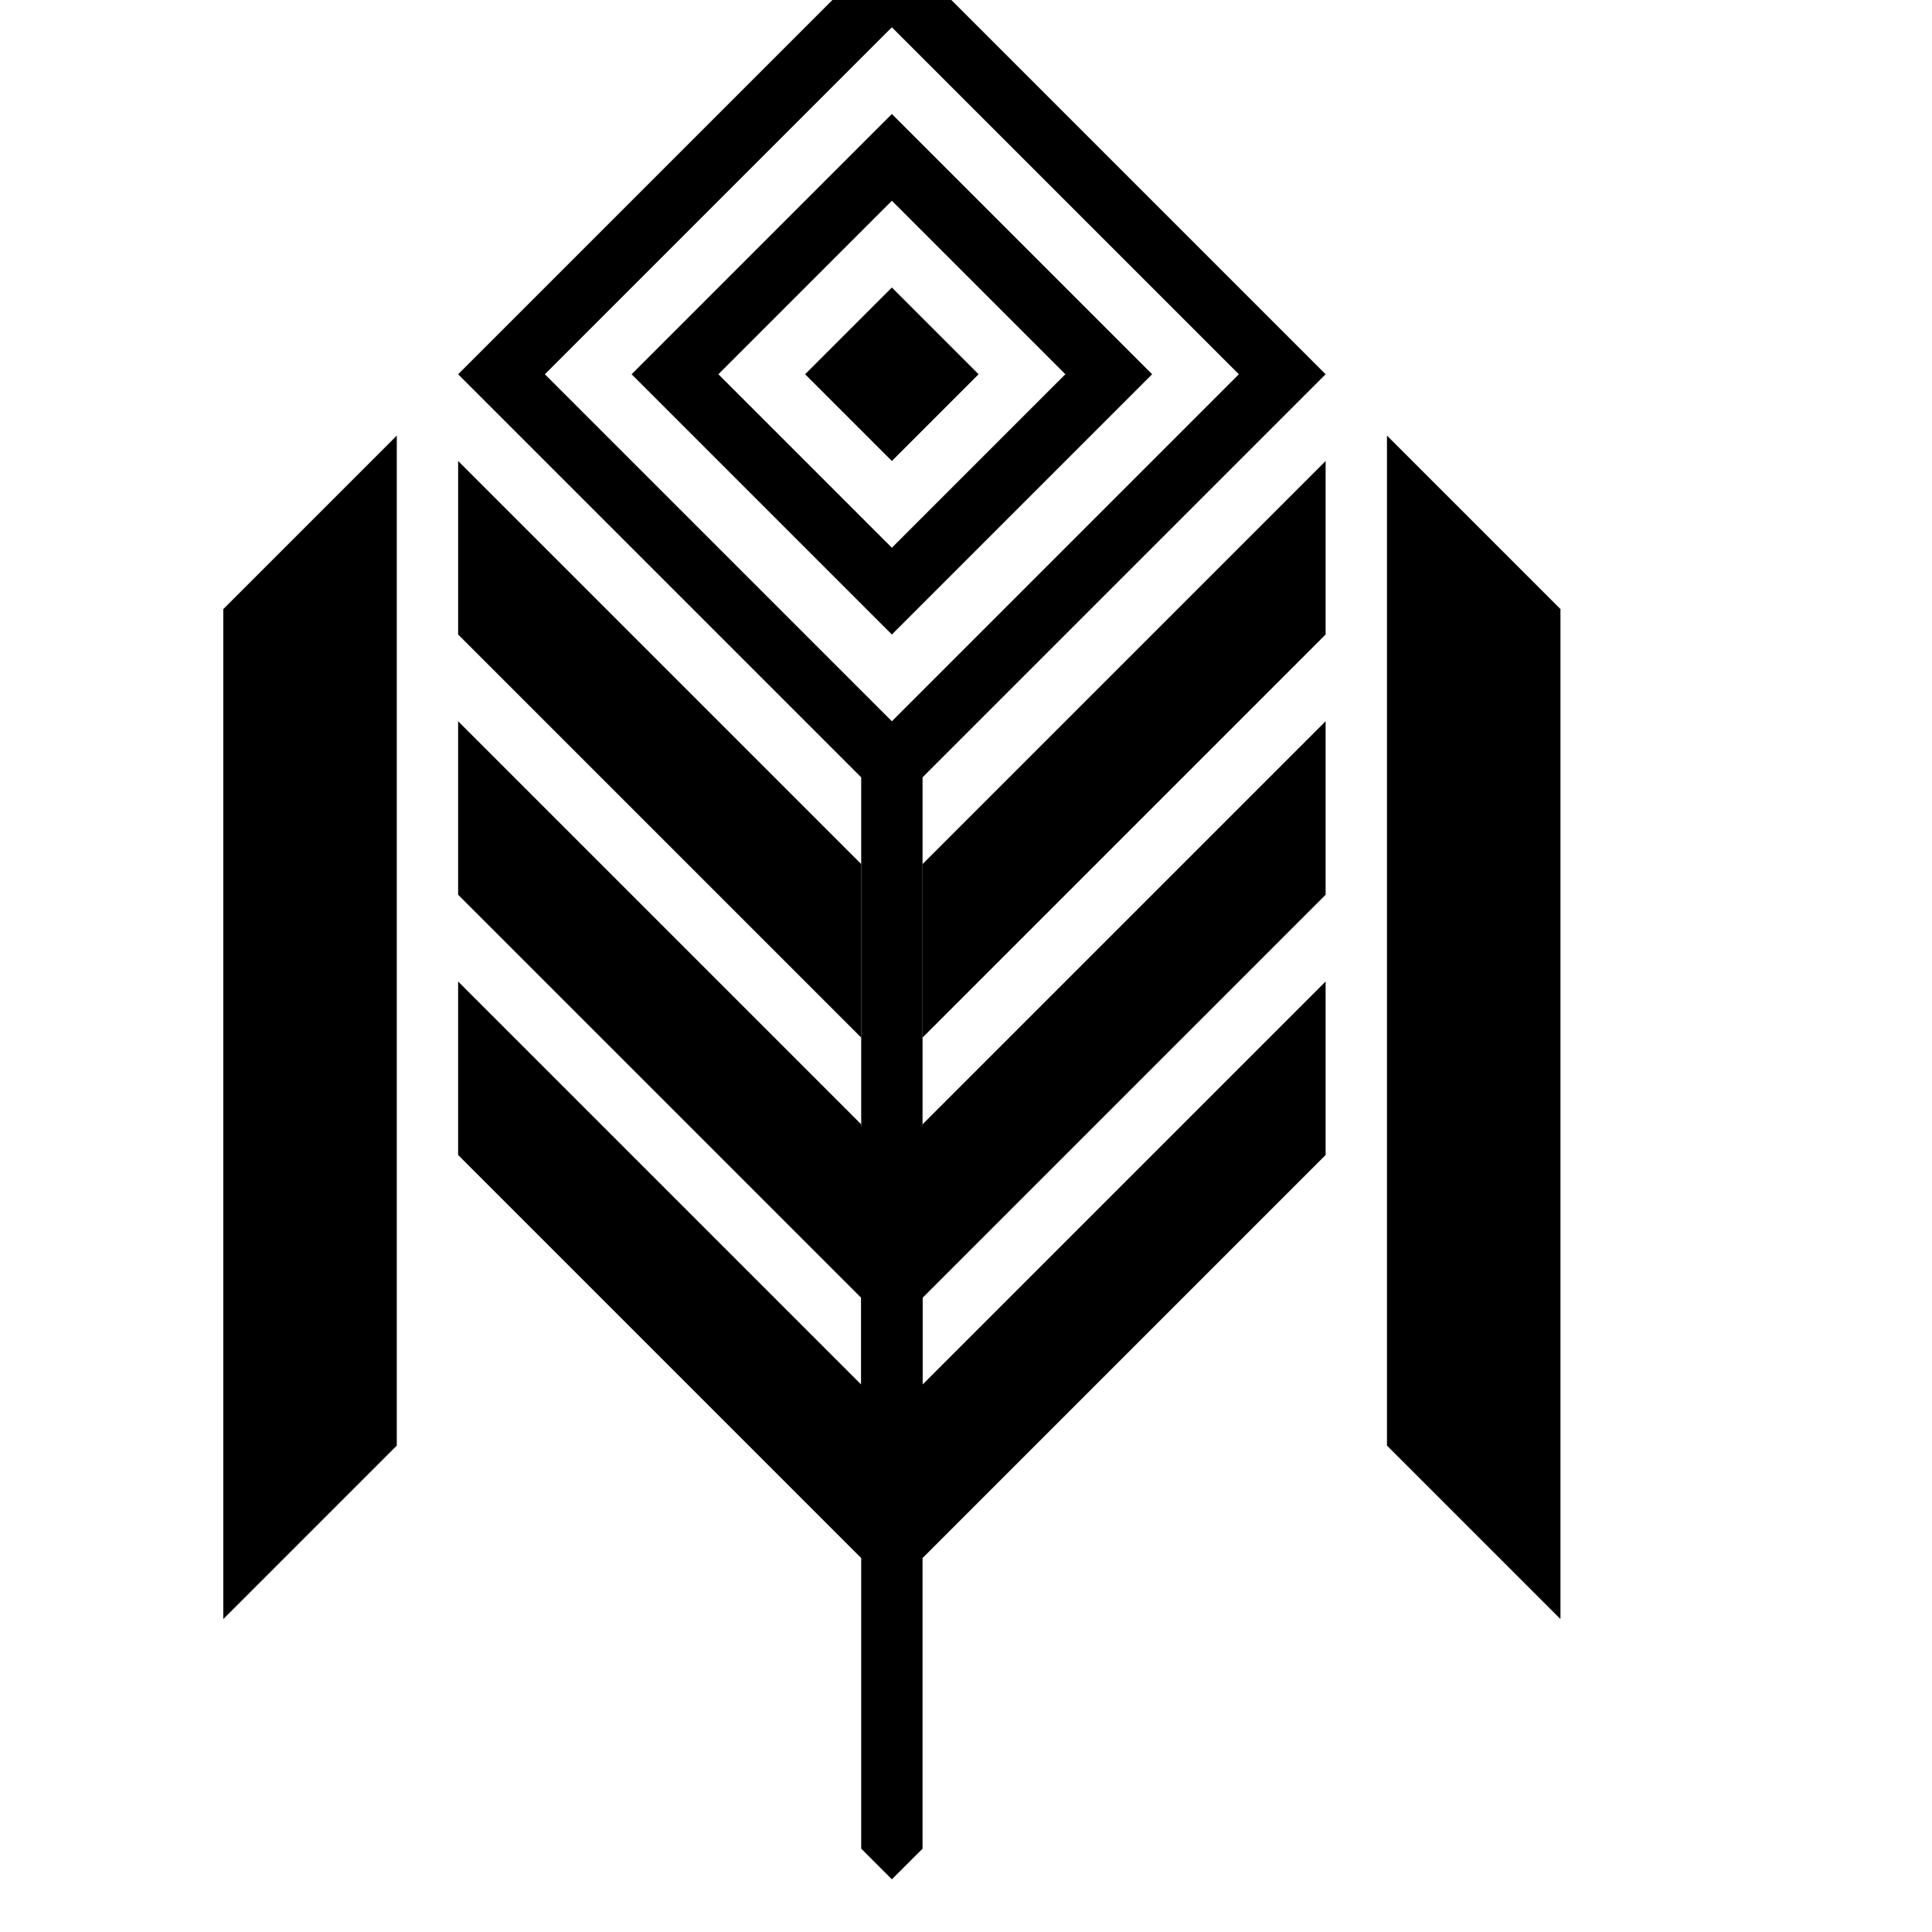 <?xml version="1.0" encoding="UTF-8" standalone="no"?>
<svg
   xmlns:dc="http://purl.org/dc/elements/1.1/"
   xmlns:cc="http://creativecommons.org/ns#"
   xmlns:rdf="http://www.w3.org/1999/02/22-rdf-syntax-ns#"
   xmlns:svg="http://www.w3.org/2000/svg"
   xmlns="http://www.w3.org/2000/svg"
   xmlns:sodipodi="http://sodipodi.sourceforge.net/DTD/sodipodi-0.dtd"
   xmlns:inkscape="http://www.inkscape.org/namespaces/inkscape"
   version="1.0"
   width="16pt"
   height="16pt"
   viewBox="0 0 16 16"
   preserveAspectRatio="xMidYMid meet"
   id="svg8"
   sodipodi:docname="safari-pinned-tab.svg"
   inkscape:version="0.92.3 (2405546, 2018-03-11)">
  <defs
     id="defs12" />
  <sodipodi:namedview
     pagecolor="#ffffff"
     bordercolor="#666666"
     borderopacity="1"
     objecttolerance="10"
     gridtolerance="10"
     guidetolerance="10"
     inkscape:pageopacity="0"
     inkscape:pageshadow="2"
     inkscape:window-width="1360"
     inkscape:window-height="715"
     id="namedview10"
     showgrid="false"
     inkscape:zoom="22.875"
     inkscape:cx="10.666667"
     inkscape:cy="10.666667"
     inkscape:window-x="-8"
     inkscape:window-y="-8"
     inkscape:window-maximized="1"
     inkscape:current-layer="svg8" />
  <g
     id="g97054"
     transform="matrix(0.096,0,0,0.096,180.567,138.765)"
     style="stroke-width:29.633;fill:#000000">
    <g
       style="fill:#000000;fill-opacity:1;stroke-width:29.633"
       transform="translate(-3469.941,-1591.798)"
       id="g96875">
      <path
         inkscape:connector-curvature="0"
         id="path96865"
         d="m 1665.973,141.197 -37.418,37.418 37.418,37.418 37.418,-37.418 z m 0,7.484 29.934,29.934 -29.934,29.934 -29.934,-29.934 z"
         style="opacity:1;vector-effect:none;fill:#000000;fill-opacity:1;stroke:#000000;stroke-width:0;stroke-linecap:round;stroke-linejoin:round;stroke-miterlimit:4;stroke-dasharray:none;stroke-dashoffset:0;stroke-opacity:1;paint-order:normal" />
      <path
         inkscape:connector-curvature="0"
         id="path96867"
         d="m 1665.973,156.164 -22.451,22.451 22.451,22.451 22.451,-22.451 z m 0,7.484 14.967,14.967 -14.967,14.967 -14.967,-14.967 z"
         style="opacity:1;vector-effect:none;fill:#000000;fill-opacity:1;stroke:#000000;stroke-width:0;stroke-linecap:round;stroke-linejoin:round;stroke-miterlimit:4;stroke-dasharray:none;stroke-dashoffset:0;stroke-opacity:1;paint-order:normal" />
      <rect
         transform="rotate(45)"
         ry="0"
         rx="0"
         y="-1057.013"
         x="1299.028"
         height="10.583"
         width="10.583"
         id="rect96869"
         style="opacity:1;vector-effect:none;fill:#000000;fill-opacity:1;stroke:#000000;stroke-width:0;stroke-linecap:round;stroke-linejoin:round;stroke-miterlimit:4;stroke-dasharray:none;stroke-dashoffset:0;stroke-opacity:1;paint-order:normal" />
      <path
         style="opacity:1;vector-effect:none;fill:#000000;fill-opacity:1;stroke:#000000;stroke-width:0;stroke-linecap:round;stroke-linejoin:round;stroke-miterlimit:4;stroke-dasharray:none;stroke-dashoffset:0;stroke-opacity:1;paint-order:normal"
         d="m 1628.555,208.549 v 14.967 l 34.772,34.772 v 7.483 l -34.772,-34.772 v 14.967 l 34.772,34.772 h 5.292 l 34.772,-34.772 v -14.967 l -34.772,34.772 v -7.483 l 34.772,-34.772 v -14.967 l -34.772,34.772 v 0.182 h -5.292 v -0.182 z"
         id="path96871"
         inkscape:connector-curvature="0" />
      <path
         inkscape:connector-curvature="0"
         id="path96873"
         d="m 1663.327,213.386 -10e-5,92.42 2.646,2.646 2.646,-2.645 4e-4,-92.421 -2.646,-4.838 z"
         style="opacity:1;vector-effect:none;fill:#000000;fill-opacity:1;stroke:#000000;stroke-width:0;stroke-linecap:round;stroke-linejoin:round;stroke-miterlimit:4;stroke-dasharray:none;stroke-dashoffset:0;stroke-opacity:1;paint-order:normal"
         sodipodi:nodetypes="ccccccc" />
    </g>
    <g
       transform="translate(-3469.94,-1591.798)"
       id="g96885"
       style="opacity:1;vector-effect:none;fill:#000000;fill-opacity:1;stroke:#000000;stroke-width:0;stroke-linecap:round;stroke-linejoin:round;stroke-miterlimit:4;stroke-dasharray:none;stroke-dashoffset:0;stroke-opacity:1;paint-order:normal">
      <path
         inkscape:connector-curvature="0"
         id="path96877"
         d="m 1628.555,186.098 v 14.967 l 34.772,34.772 v -14.967 z"
         style="opacity:1;vector-effect:none;fill:#000000;fill-opacity:1;stroke:#000000;stroke-width:0;stroke-linecap:round;stroke-linejoin:round;stroke-miterlimit:4;stroke-dasharray:none;stroke-dashoffset:0;stroke-opacity:1;paint-order:normal" />
      <path
         style="opacity:1;vector-effect:none;fill:#000000;fill-opacity:1;stroke:#000000;stroke-width:0;stroke-linecap:round;stroke-linejoin:round;stroke-miterlimit:4;stroke-dasharray:none;stroke-dashoffset:0;stroke-opacity:1;paint-order:normal"
         d="m 1703.39,186.098 v 14.967 l -34.772,34.772 -10e-5,-14.967 z"
         id="path96879"
         inkscape:connector-curvature="0" />
      <path
         inkscape:connector-curvature="0"
         id="path96881"
         d="m 1623.263,183.906 -14.967,14.967 v 87.129 l 14.967,-14.967 z"
         style="opacity:1;vector-effect:none;fill:#000000;fill-opacity:1;stroke:#000000;stroke-width:0;stroke-linecap:round;stroke-linejoin:round;stroke-miterlimit:4;stroke-dasharray:none;stroke-dashoffset:0;stroke-opacity:1;paint-order:normal" />
      <path
         style="opacity:1;vector-effect:none;fill:#000000;fill-opacity:1;stroke:#000000;stroke-width:0;stroke-linecap:round;stroke-linejoin:round;stroke-miterlimit:4;stroke-dasharray:none;stroke-dashoffset:0;stroke-opacity:1;paint-order:normal"
         d="m 1708.682,183.906 14.967,14.967 v 87.129 l -14.967,-14.967 z"
         id="path96883"
         inkscape:connector-curvature="0" />
    </g>
  </g>
</svg>
